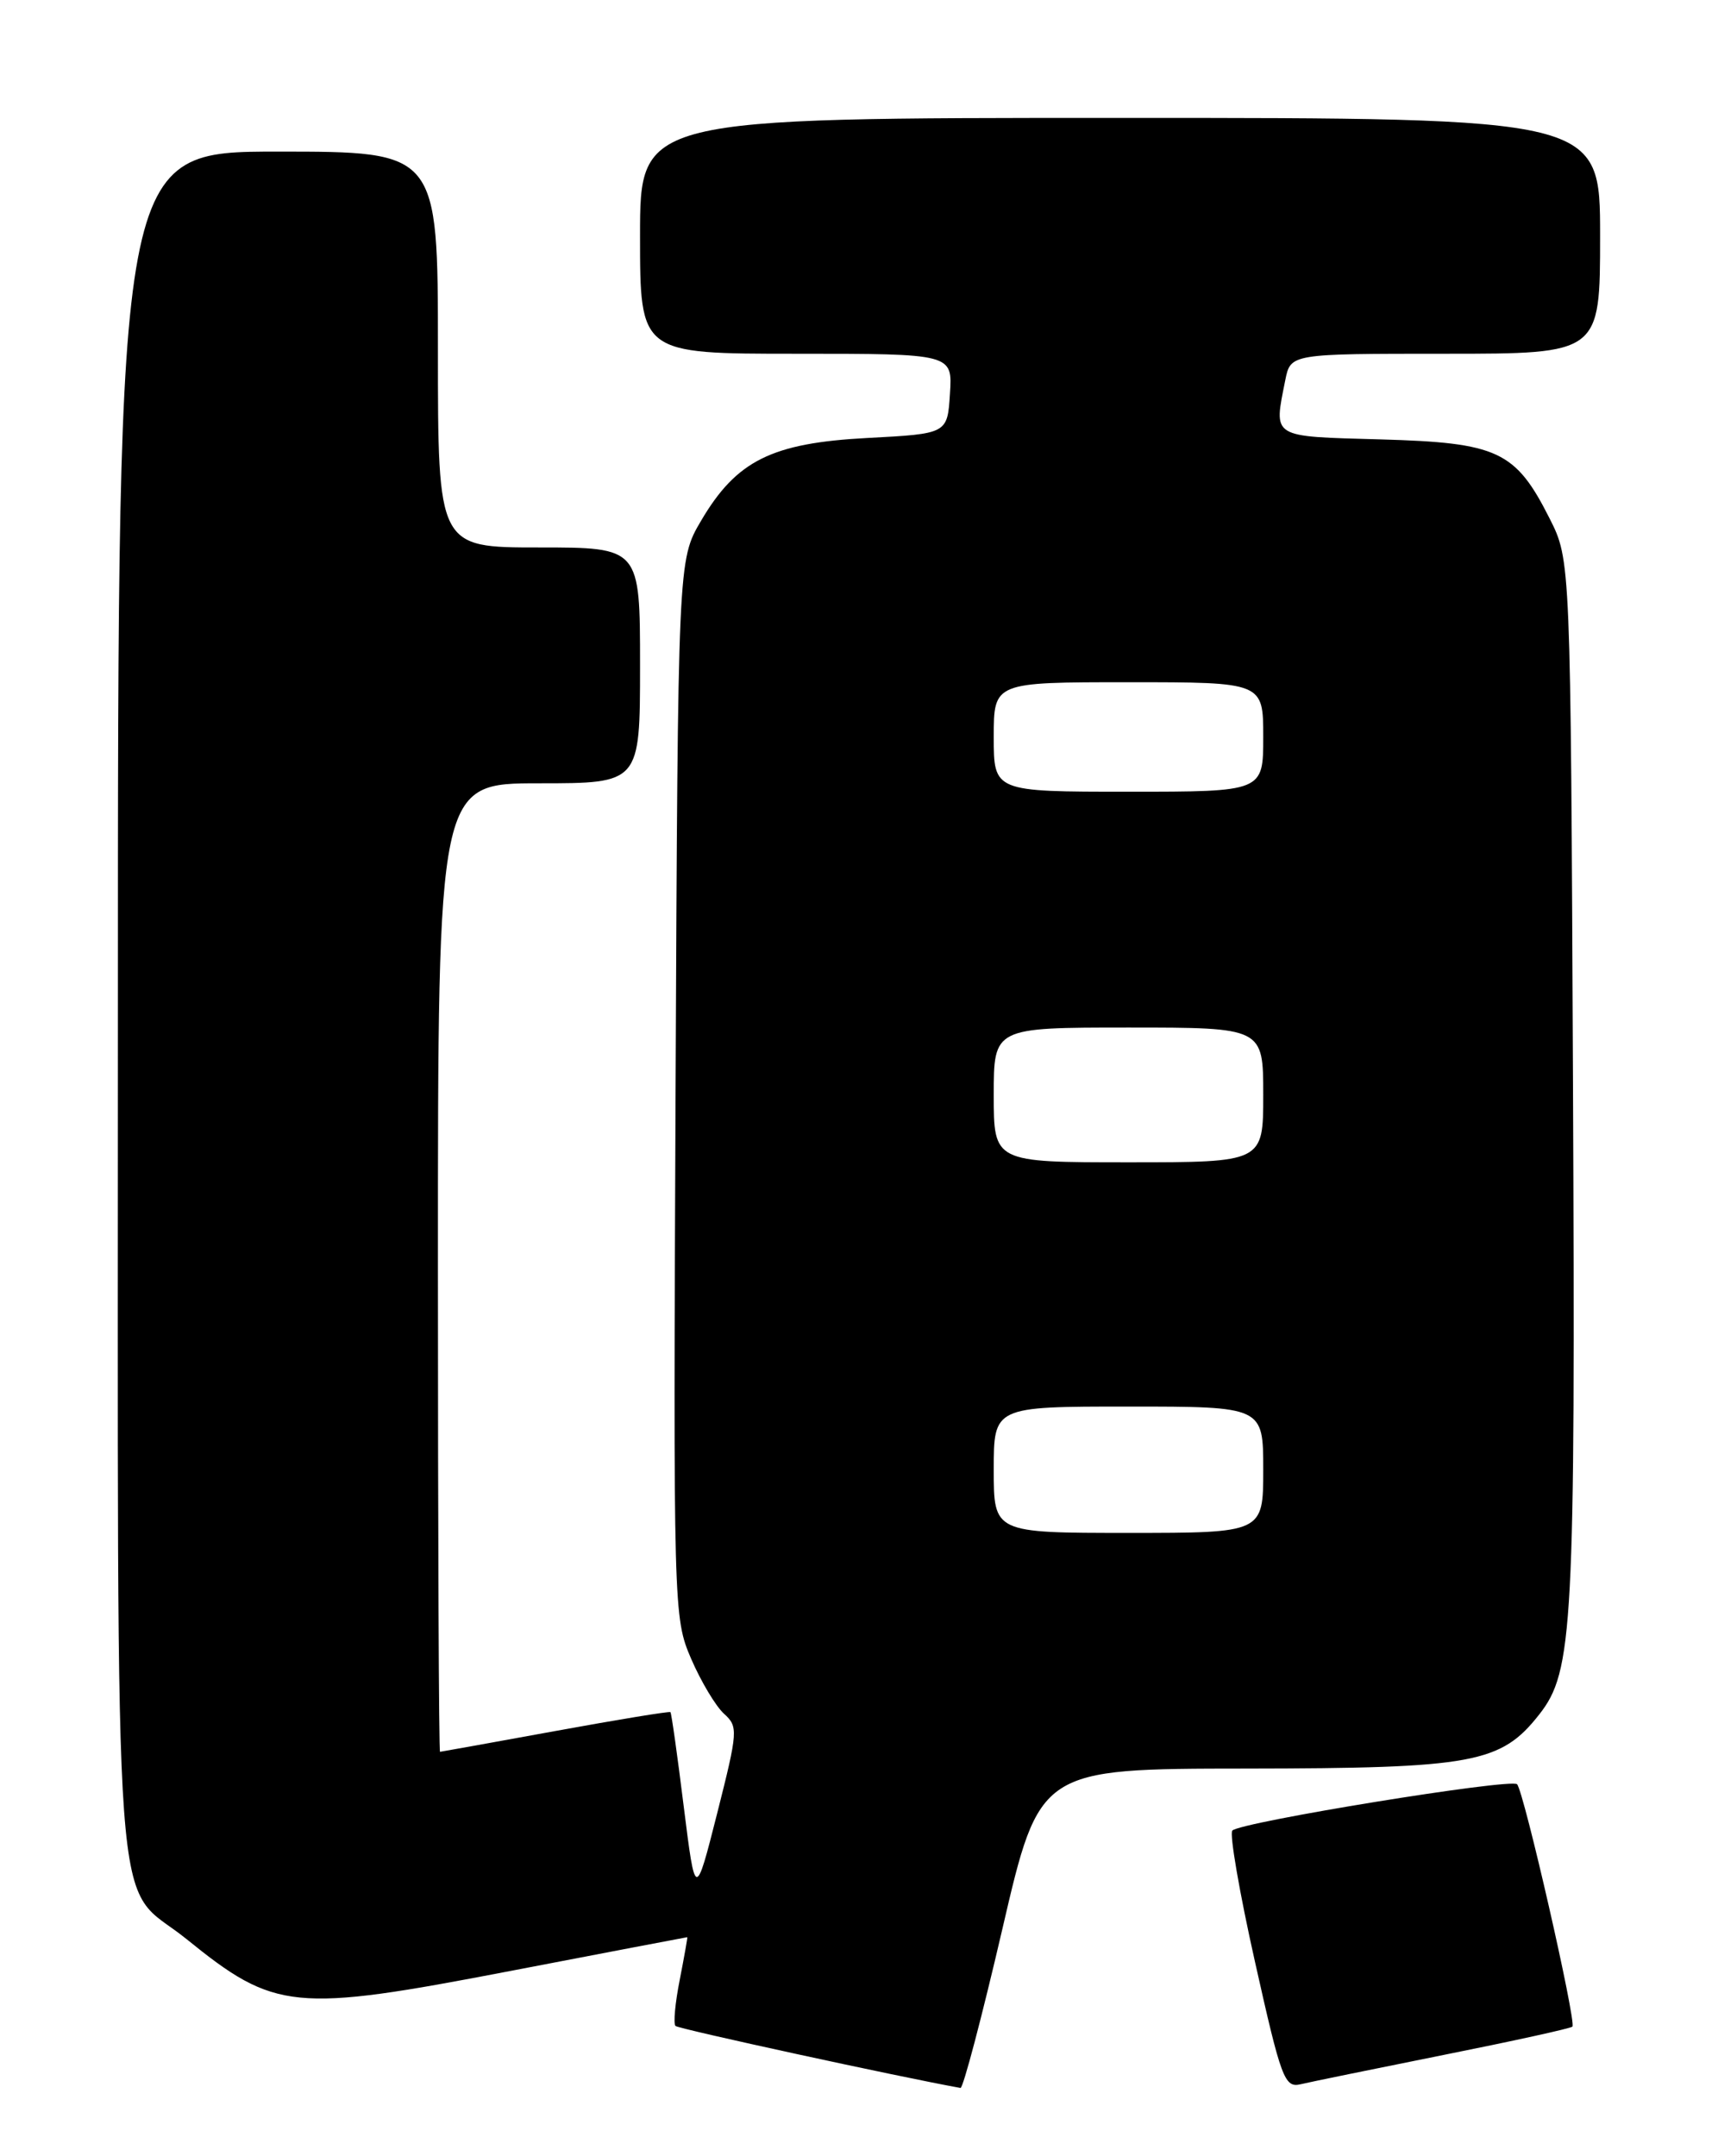 <?xml version="1.0" encoding="UTF-8" standalone="no"?>
<!DOCTYPE svg PUBLIC "-//W3C//DTD SVG 1.1//EN" "http://www.w3.org/Graphics/SVG/1.1/DTD/svg11.dtd" >
<svg xmlns="http://www.w3.org/2000/svg" xmlns:xlink="http://www.w3.org/1999/xlink" version="1.1" viewBox="0 0 204 256">
 <g >
 <path fill="currentColor"
d=" M 119.03 229.00 C 123.44 210.00 123.44 210.00 147.97 209.98 C 174.94 209.95 178.22 209.35 182.77 203.56 C 186.80 198.44 187.07 193.33 186.78 128.45 C 186.50 66.50 186.50 66.50 184.00 61.55 C 179.95 53.53 177.86 52.56 163.93 52.17 C 150.80 51.80 151.24 52.07 152.62 45.12 C 153.25 42.00 153.25 42.00 171.62 42.00 C 190.00 42.00 190.00 42.00 190.00 28.00 C 190.00 14.00 190.00 14.00 133.00 14.00 C 76.00 14.00 76.00 14.00 76.00 28.00 C 76.00 42.00 76.00 42.00 94.55 42.00 C 113.11 42.00 113.11 42.00 112.80 46.75 C 112.50 51.50 112.50 51.50 103.00 52.00 C 91.63 52.60 87.45 54.68 83.24 61.84 C 80.50 66.50 80.50 66.50 80.22 129.25 C 79.95 191.29 79.97 192.05 82.06 196.93 C 83.23 199.64 84.99 202.58 85.97 203.47 C 87.67 205.01 87.63 205.52 85.16 215.29 C 82.57 225.50 82.57 225.50 81.19 214.50 C 80.44 208.45 79.73 203.40 79.61 203.28 C 79.49 203.16 73.35 204.17 65.95 205.52 C 58.55 206.87 52.39 207.98 52.25 207.99 C 52.11 207.99 52.00 182.12 52.00 150.50 C 52.00 93.00 52.00 93.00 64.00 93.00 C 76.00 93.00 76.00 93.00 76.00 79.00 C 76.00 65.00 76.00 65.00 64.00 65.00 C 52.00 65.00 52.00 65.00 52.00 41.50 C 52.00 18.00 52.00 18.00 33.00 18.00 C 14.00 18.00 14.00 18.00 14.00 119.25 C 14.01 233.68 13.22 223.00 22.14 230.22 C 32.66 238.74 34.85 238.96 60.50 234.03 C 72.05 231.81 81.55 230.00 81.61 230.00 C 81.66 230.00 81.26 232.26 80.72 235.03 C 80.17 237.79 79.94 240.27 80.21 240.54 C 80.56 240.89 106.92 246.62 114.05 247.90 C 114.36 247.96 116.60 239.45 119.03 229.00 Z  M 171.42 243.98 C 179.63 242.34 186.51 240.83 186.71 240.62 C 187.22 240.12 180.95 212.68 180.14 211.84 C 179.42 211.11 147.35 216.32 146.33 217.34 C 145.97 217.70 147.18 224.73 149.03 232.97 C 152.13 246.82 152.53 247.91 154.44 247.46 C 155.57 247.19 163.21 245.63 171.42 243.98 Z  M 118.00 174.50 C 118.00 167.00 118.00 167.00 134.00 167.00 C 150.00 167.00 150.00 167.00 150.00 174.50 C 150.00 182.00 150.00 182.00 134.00 182.00 C 118.00 182.00 118.00 182.00 118.00 174.50 Z  M 118.00 130.00 C 118.00 122.00 118.00 122.00 134.00 122.00 C 150.00 122.00 150.00 122.00 150.00 130.00 C 150.00 138.00 150.00 138.00 134.00 138.00 C 118.00 138.00 118.00 138.00 118.00 130.00 Z  M 118.00 87.50 C 118.00 81.00 118.00 81.00 134.00 81.00 C 150.00 81.00 150.00 81.00 150.00 87.50 C 150.00 94.00 150.00 94.00 134.00 94.00 C 118.00 94.00 118.00 94.00 118.00 87.50 Z "/>
</g>
</svg>